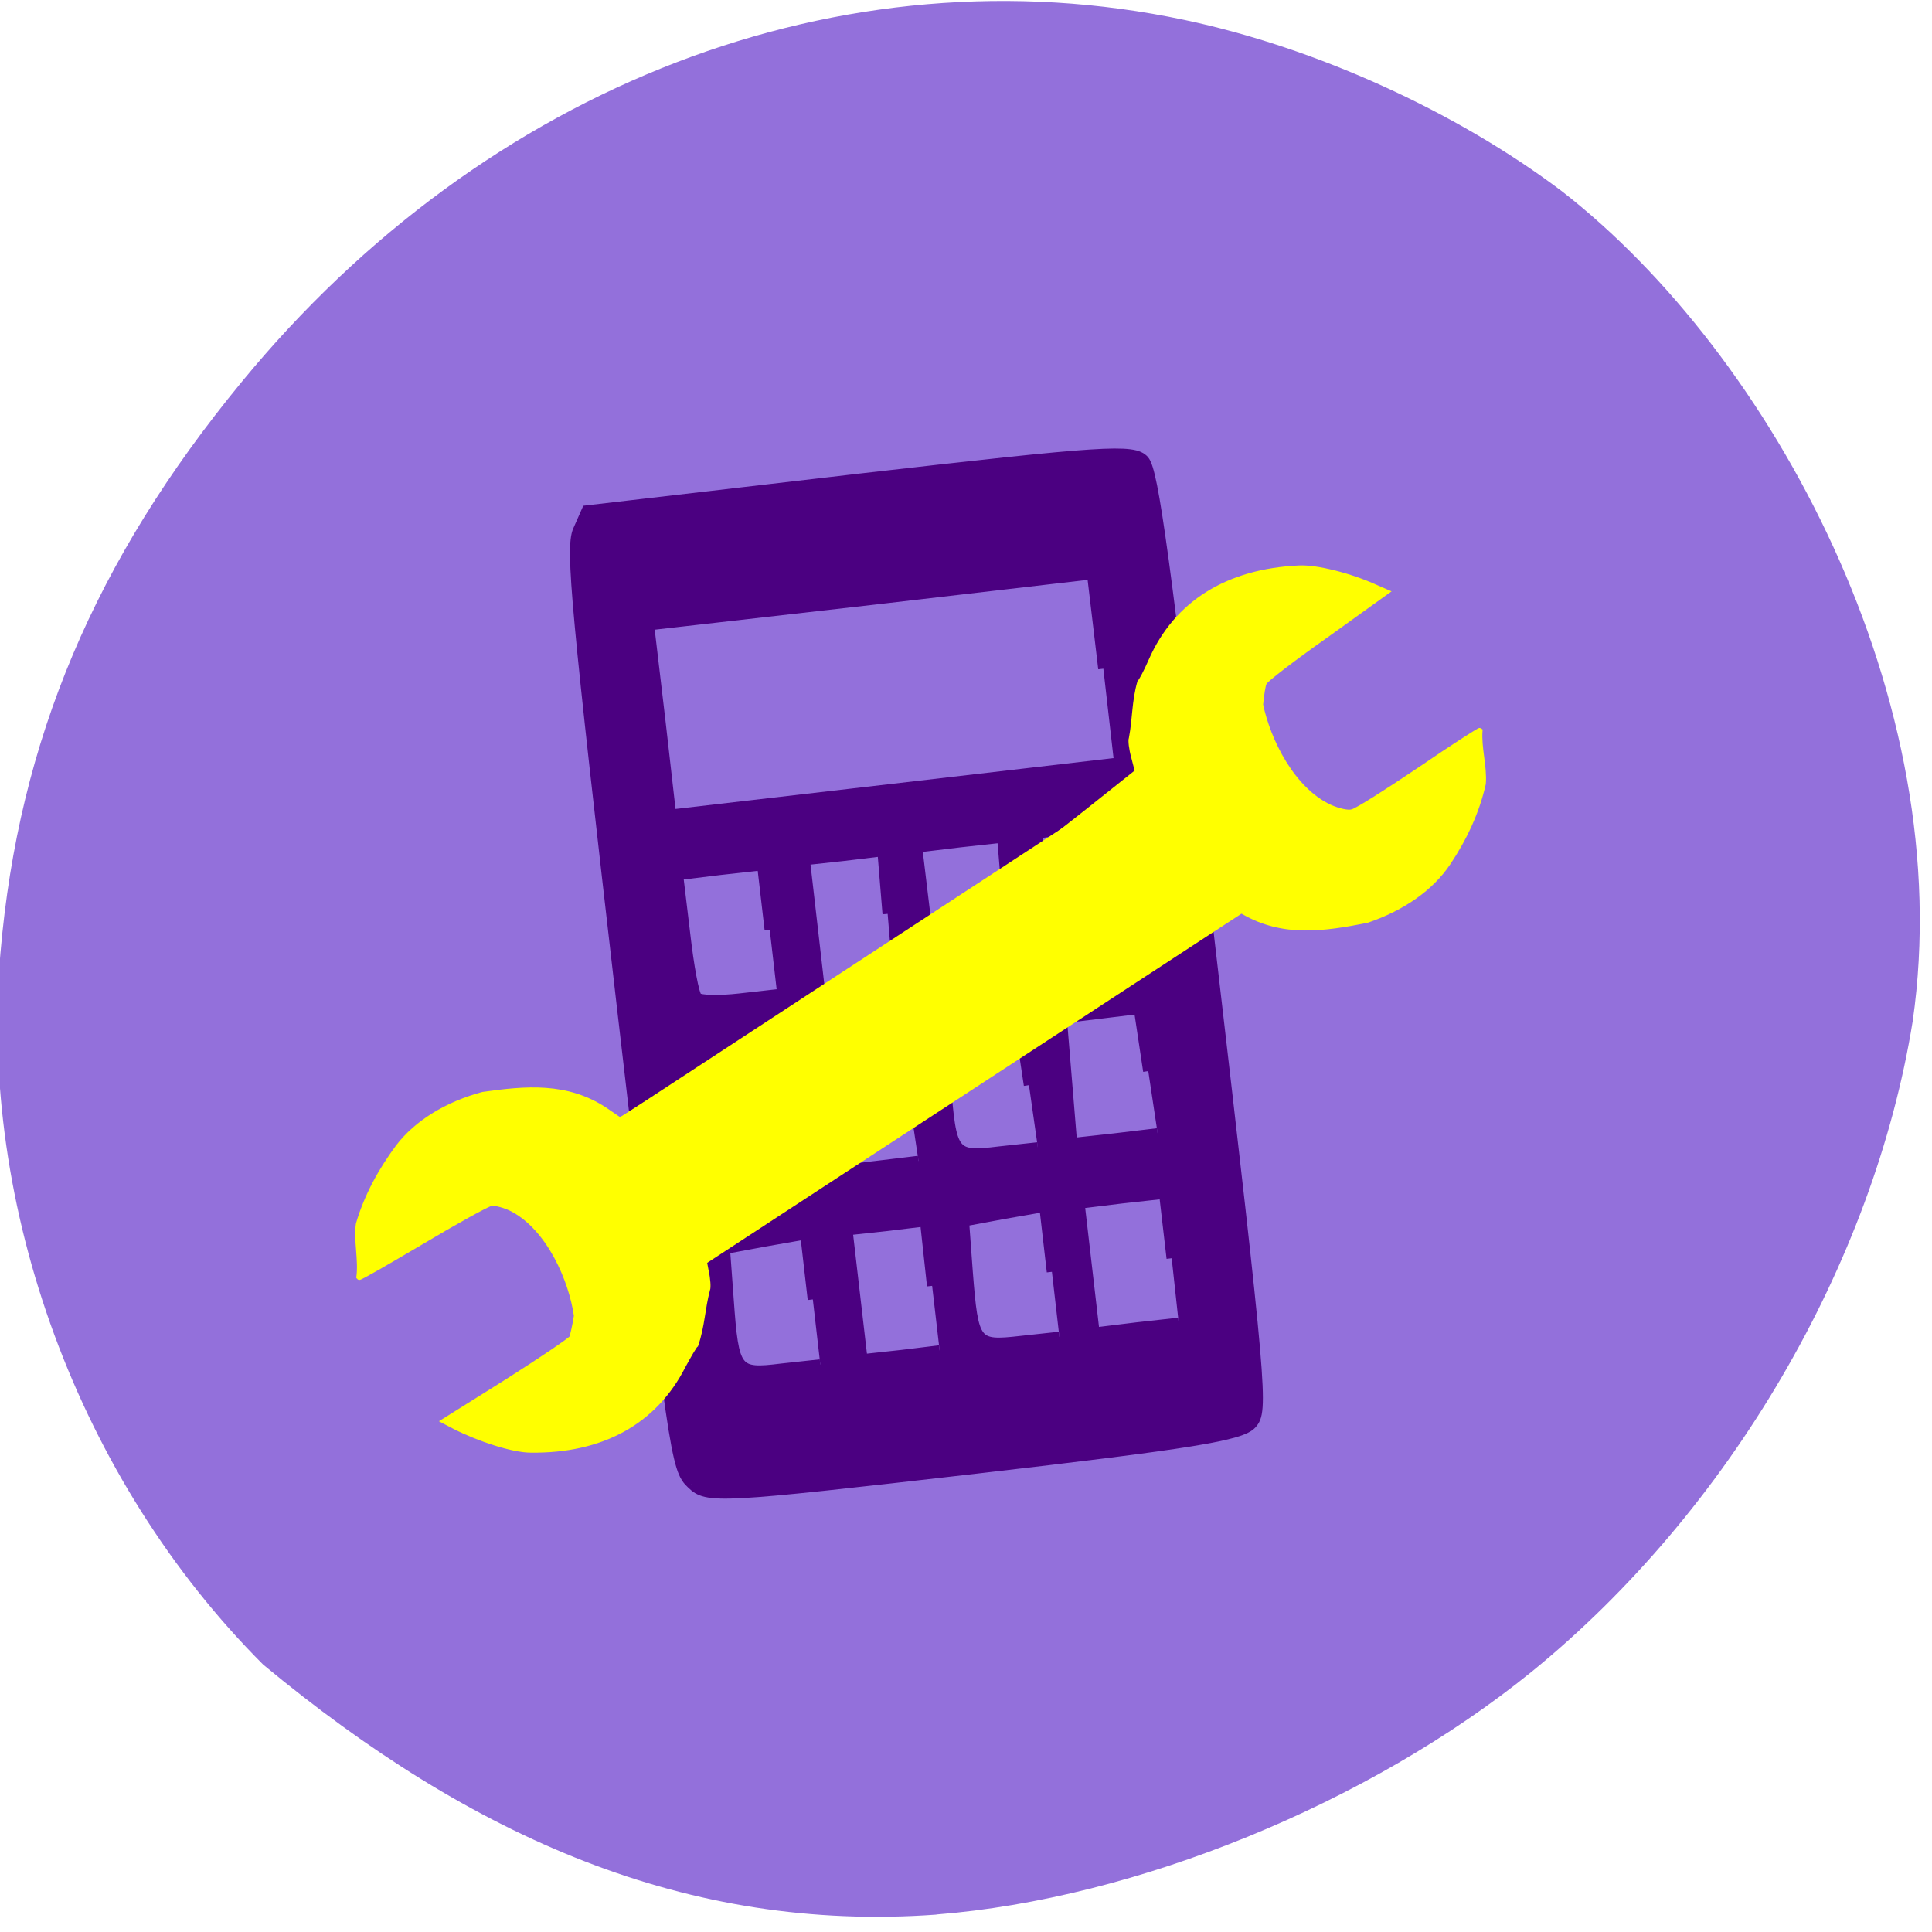 <svg xmlns="http://www.w3.org/2000/svg" viewBox="0 0 16 16"><path d="m 7.754 15.855 c 1.652 -0.129 3.582 -0.918 4.93 -2.01 c 1.637 -1.332 2.832 -3.375 3.156 -5.387 c 0.383 -2.66 -1.164 -5.52 -2.906 -6.875 c -0.875 -0.66 -2.035 -1.188 -3.125 -1.418 c -2.832 -0.598 -5.785 0.535 -7.809 3 c -1.215 1.477 -1.844 2.965 -1.996 4.723 c -0.184 2.113 0.652 4.375 2.176 5.898 c 1.734 1.438 3.516 2.219 5.574 2.07" fill="#9370db"/><g transform="scale(0.062)"><path d="m 92.38 198.19 c -2.125 -2 -2.313 -3.625 -9.25 -63.31 c -6.188 -53.56 -6.938 -61.62 -5.938 -64 l 1.188 -2.688 l 36.5 -4.25 c 32.75 -3.75 36.563 -4 37.938 -2.438 c 1.25 1.438 2.813 12.938 8.75 64.31 c 7.06 60.63 7.188 62.63 5.625 64.38 c -1.375 1.563 -7.938 2.625 -37.12 6 c -34.31 3.938 -35.625 4 -37.688 2 m 16.188 -24.625 l -1 -8.688 l -5.375 0.938 l -5.375 1 l 0.5 6.813 c 0.688 9.563 1 9.938 7.06 9.188 l 5.188 -0.563 m 14.938 -10.5 l -0.938 -8.625 l -5.188 0.625 l -5.188 0.563 l 2 17.25 l 5.188 -0.563 l 5.125 -0.625 m 15 -10.5 l -1 -8.688 l -5.375 0.938 l -5.375 1 l 0.5 6.813 c 0.75 9.563 1 9.875 7.06 9.188 l 5.188 -0.563 m 15 -10.5 l -1 -8.625 l -5.688 0.625 l -5.625 0.688 l 2 17.25 l 5.625 -0.688 l 5.625 -0.625 m -51.813 -28.438 l -1 -8.688 l -5.375 1 l -5.375 0.938 l 0.5 6.813 c 0.75 9.563 1 9.938 7.06 9.25 l 5.188 -0.625 m 14.813 -10.188 l -1.25 -8.25 l -4.938 0.188 l -5 0.25 l 2 17.375 l 5.25 -0.625 l 5.188 -0.625 m 14.75 -10.125 l -1.25 -8.313 l -5.188 0.625 l -5.188 0.563 l 0.5 6.813 c 0.75 9.563 1 9.938 7.125 9.188 l 5.188 -0.563 m 14.75 -10.188 l -1.25 -8.313 l -5.125 0.625 l -5.188 0.625 l 0.688 8.313 l 0.688 8.375 l 5.688 -0.625 l 5.75 -0.688 m -51.813 -27.19 l -1 -8.625 l -5.625 0.625 l -5.625 0.688 l 0.938 7.813 c 0.5 4.375 1.188 8.188 1.625 8.563 c 0.375 0.375 2.938 0.438 5.688 0.125 l 5 -0.563 m 14.75 -10.75 l -0.688 -8.375 l -5.188 0.625 l -5.188 0.563 l 2 17.375 l 4.875 -0.875 l 4.875 -0.938 m 15.313 -10.25 l -0.688 -8.313 l -5.688 0.625 l -5.688 0.688 l 0.938 7.813 c 0.5 4.313 1.25 8.188 1.625 8.625 c 0.438 0.375 2.875 0.313 5.5 -0.188 l 4.688 -0.875 m 15.25 -10.188 l -0.688 -8.375 l -5.688 0.625 l -5.625 0.688 l 0.875 7.875 c 0.5 4.313 1.25 8.188 1.688 8.563 c 0.438 0.438 2.875 0.375 5.438 -0.125 l 4.688 -0.875 m -3.813 -37.438 l -1.5 -12.625 l -29.563 3.438 l -29.625 3.375 l 1.5 12.688 l 1.438 12.625 l 29.625 -3.438 l 29.563 -3.438" fill="#4b0081" stroke="#4b0081" stroke-width="1.374"/><g fill="#ff0" stroke="#ff0" stroke-width="0.684"><path d="m 138.44 113.75 l 6.75 -5.313 l 6.75 -5.375 l -0.5 -1.938 c -0.313 -1.125 -0.438 -2.25 -0.313 -2.5 c 0.5 -2.625 0.375 -4.875 1.125 -7.5 c 0.188 -0.125 0.875 -1.438 1.5 -2.875 c 3.375 -7.688 10.25 -11.938 19.75 -12.375 c 2.313 -0.125 6.813 1 10.25 2.563 l 1.438 0.625 l -8 5.75 c -4.438 3.125 -8.188 6 -8.313 6.375 c -0.188 0.313 -0.375 1.688 -0.5 2.938 c 1 4.813 4.25 11.375 9.25 13.688 c 1.125 0.5 2.438 0.813 3 0.625 c 0.625 -0.125 4.625 -2.688 9 -5.625 c 4.375 -3 8 -5.313 8.06 -5.25 c -0.188 2.313 0.625 4.875 0.438 7.125 c -0.875 3.875 -2.563 7.375 -4.688 10.563 c -2.25 3.375 -6.06 6.06 -10.875 7.688 c -5.75 1.125 -11.125 1.938 -16.438 -1.125 l -2.063 -1.25 l -15.75 11.06 c -12.75 -20.875 -7.438 -11.75 -9.875 -17.875"/><path d="m 108 157.88 l -7 4.938 l -7.06 4.938 l 0.375 2 c 0.25 1.125 0.313 2.25 0.188 2.5 c -0.688 2.563 -0.688 4.813 -1.563 7.375 c -0.188 0.125 -0.938 1.438 -1.688 2.813 c -3.813 7.5 -10.875 11.375 -20.375 11.25 c -2.313 0 -6.813 -1.438 -10.125 -3.125 l -1.438 -0.75 l 8.375 -5.25 c 4.625 -2.938 8.5 -5.563 8.688 -5.875 c 0.125 -0.375 0.438 -1.688 0.625 -2.938 c -0.688 -4.813 -3.625 -11.563 -8.438 -14.188 c -1.063 -0.563 -2.438 -0.938 -3 -0.813 c -0.563 0.125 -4.75 2.438 -9.25 5.125 c -4.563 2.688 -8.313 4.875 -8.375 4.75 c 0.313 -2.313 -0.375 -4.938 -0.063 -7.125 c 1.125 -3.813 3 -7.188 5.313 -10.313 c 2.438 -3.188 6.438 -5.688 11.313 -7 c 5.75 -0.813 11.188 -1.313 16.313 2.063 l 2 1.375 l 16.375 -10.188 c 11.563 21.563 6.75 12.13 8.813 18.438"/></g></g><path d="m -24.26 169.78 l 92.45 -0.032 c 5.373 0.022 9.727 2.633 9.77 5.857 l -0.009 9.657 c -0.008 3.19 -4.357 5.832 -9.766 5.863 l -92.41 -0.02 c -5.409 0.03 -9.727 -2.633 -9.77 -5.857 l -0.027 -9.605 c 0.044 -3.242 4.393 -5.885 9.766 -5.863" transform="matrix(0.052 -0.034 0.036 0.051 0 0)" fill="#ff0" stroke="#ff0" stroke-width="1.156"/></svg>